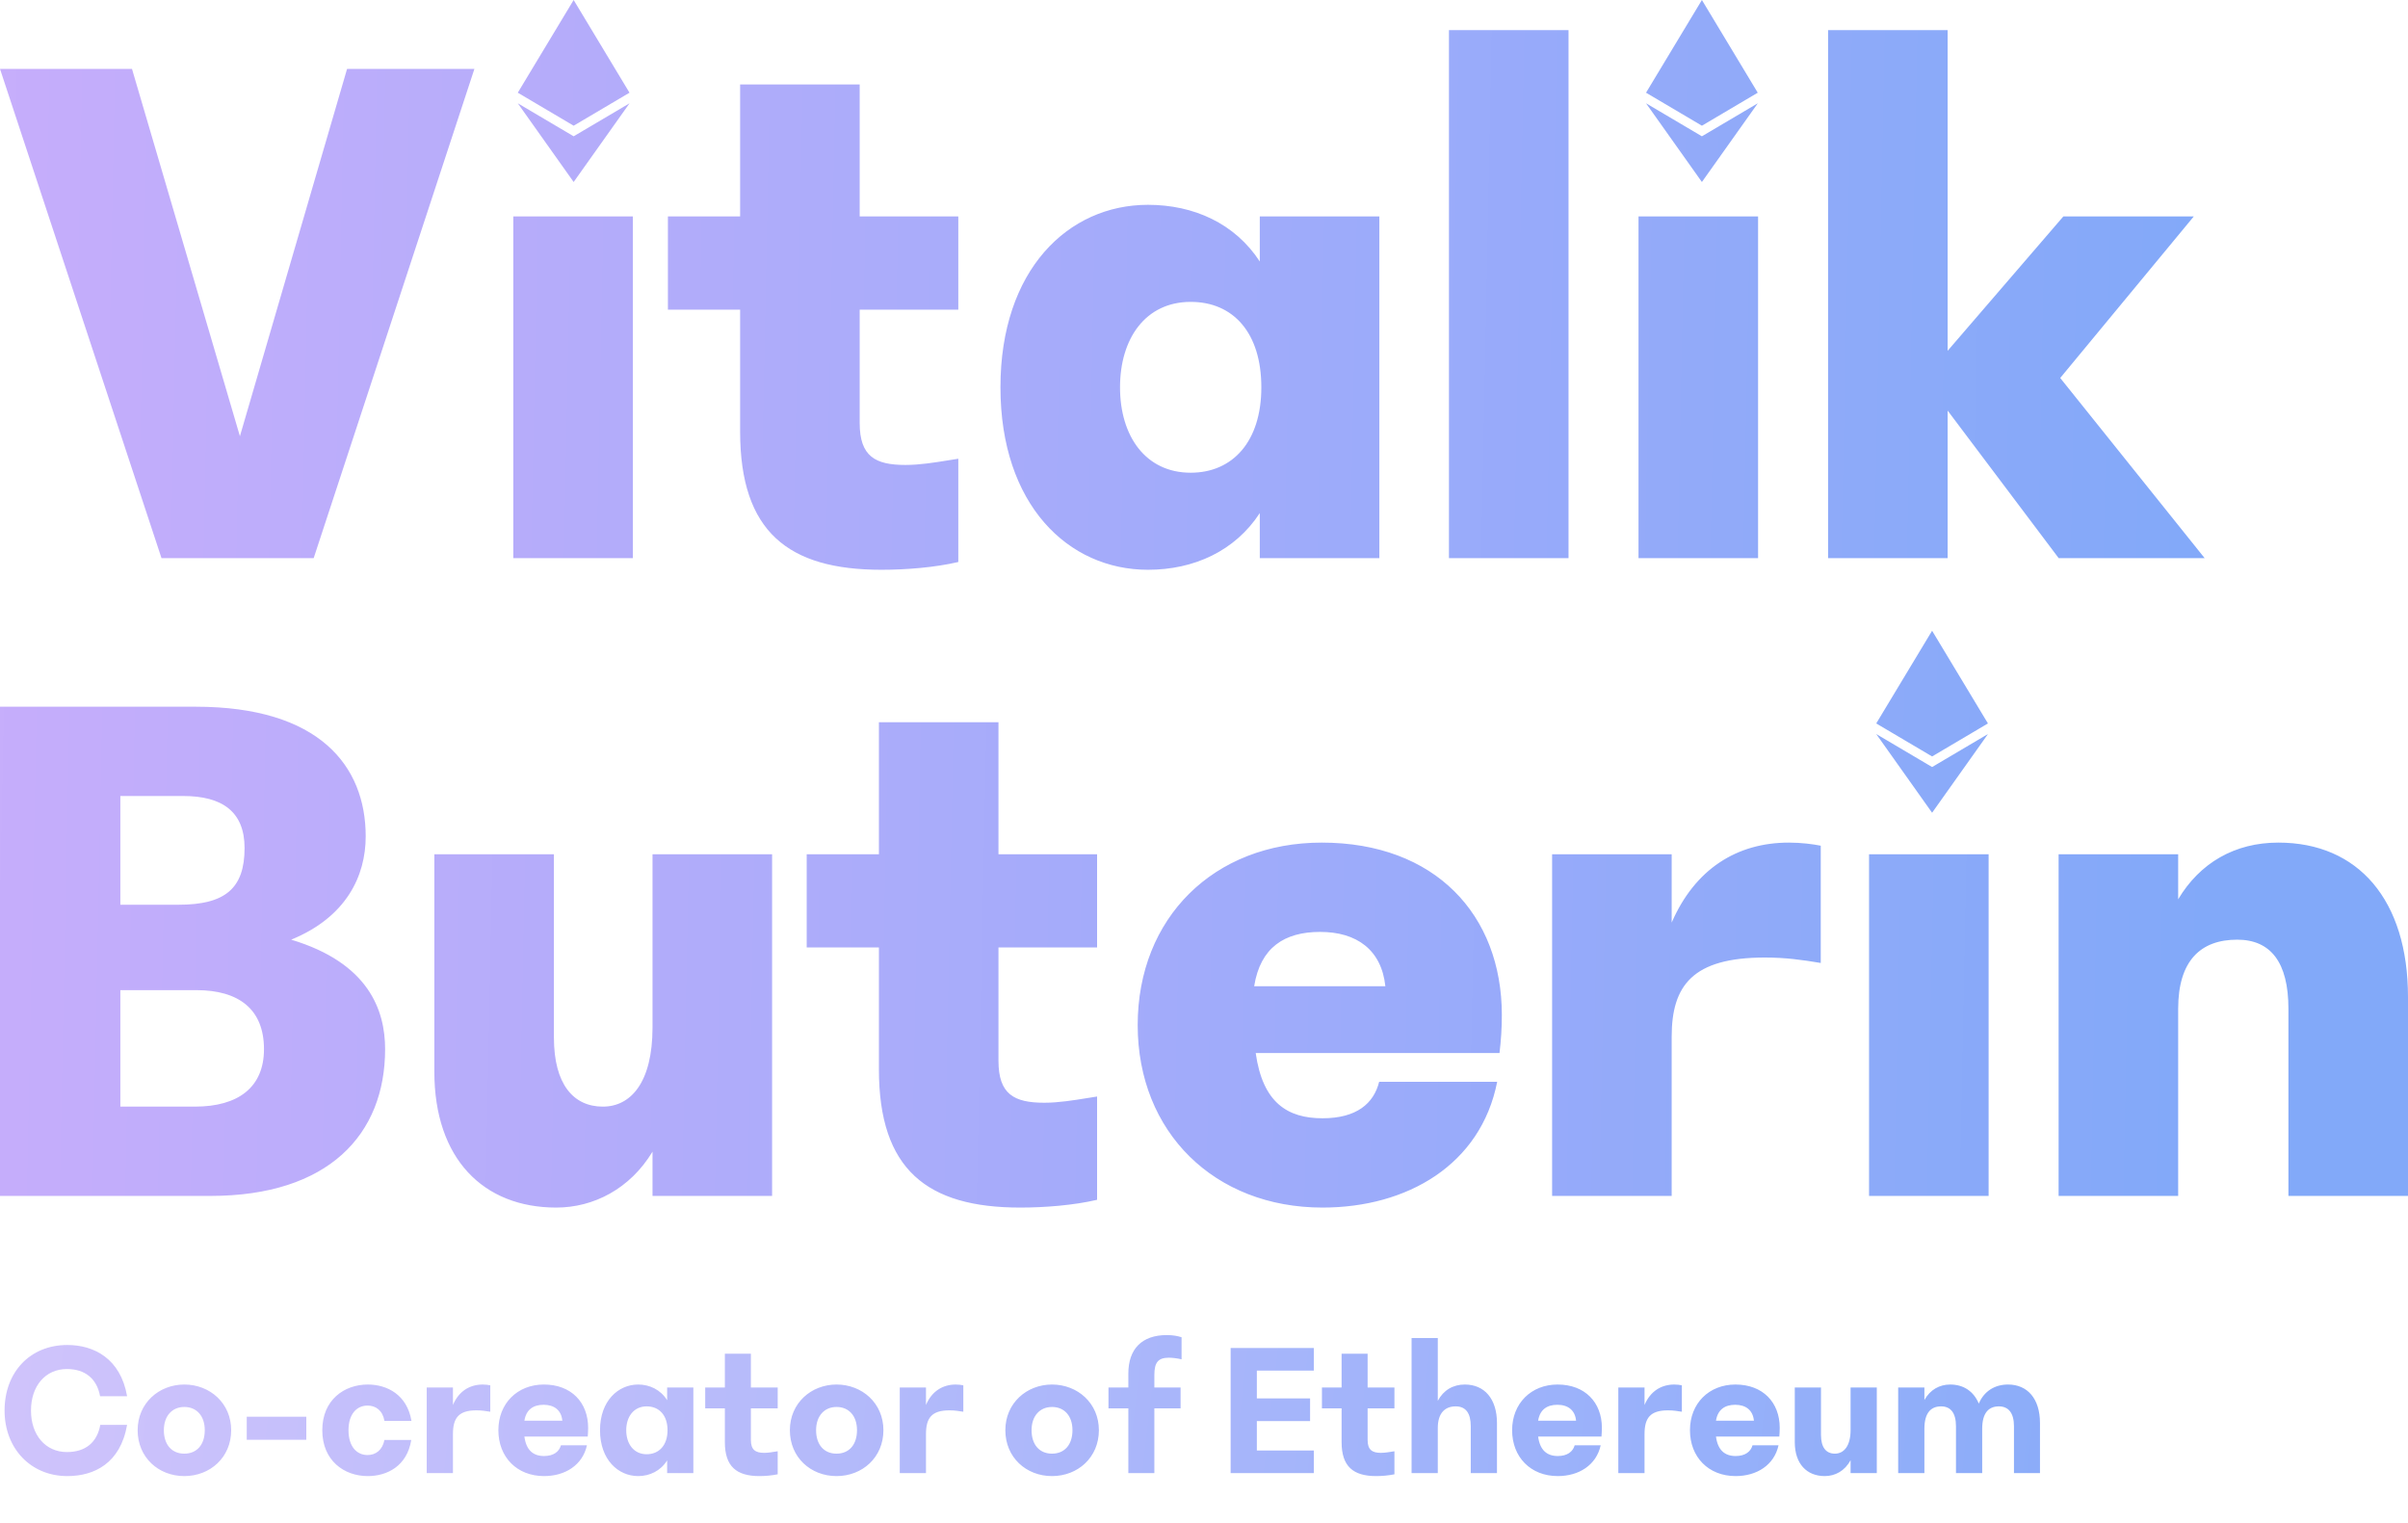<svg width="291" height="184" viewBox="0 0 291 184" fill="none" xmlns="http://www.w3.org/2000/svg">
<path d="M12.12 172.168C11.736 174.304 10.32 175.456 8.088 175.456C5.496 175.456 3.744 173.392 3.744 170.44C3.744 167.488 5.472 165.424 8.088 165.424C10.296 165.424 11.712 166.6 12.096 168.712H15.36C14.568 164.152 11.352 162.52 8.136 162.52C3.6 162.52 0.552 165.832 0.552 170.44C0.552 175.024 3.72 178.36 8.136 178.36C11.352 178.36 14.544 176.848 15.36 172.168H12.12ZM22.273 178.36C25.393 178.36 27.938 176.104 27.938 172.816C27.938 169.552 25.369 167.296 22.273 167.296C19.201 167.296 16.634 169.552 16.634 172.816C16.634 176.104 19.154 178.36 22.273 178.36ZM22.273 175.648C20.738 175.648 19.802 174.544 19.802 172.816C19.802 171.112 20.785 170.008 22.273 170.008C23.785 170.008 24.745 171.112 24.745 172.816C24.745 174.544 23.809 175.648 22.273 175.648ZM29.817 173.968H37.017V171.184H29.817V173.968ZM42.115 172.816C42.115 170.848 43.123 169.84 44.419 169.84C45.427 169.84 46.243 170.44 46.459 171.688H49.723C49.195 168.52 46.771 167.296 44.443 167.296C41.587 167.296 38.947 169.168 38.947 172.816C38.947 176.488 41.587 178.36 44.443 178.36C46.771 178.36 49.195 177.16 49.699 173.992H46.459C46.219 175.216 45.403 175.816 44.419 175.816C43.123 175.816 42.115 174.808 42.115 172.816ZM51.569 178H54.737V173.296C54.737 171.352 55.409 170.416 57.569 170.416C58.169 170.416 58.673 170.488 59.249 170.584V167.392C59.009 167.344 58.697 167.296 58.337 167.296C56.753 167.296 55.433 168.112 54.737 169.768V167.656H51.569V178ZM65.747 178.36C68.291 178.36 70.403 177.04 70.931 174.64H67.787C67.571 175.408 66.899 175.936 65.747 175.936C64.451 175.936 63.587 175.24 63.371 173.584H71.027C71.051 173.224 71.075 172.912 71.075 172.528C71.075 169.456 69.035 167.296 65.723 167.296C62.531 167.296 60.227 169.576 60.227 172.816C60.227 176.056 62.459 178.36 65.747 178.36ZM65.699 169.744C66.971 169.744 67.835 170.392 67.955 171.664H63.371C63.587 170.32 64.451 169.744 65.699 169.744ZM72.51 172.816C72.51 176.392 74.718 178.36 77.118 178.36C78.51 178.36 79.83 177.736 80.622 176.464V178H83.79V167.656H80.622V169.192C79.83 167.92 78.51 167.296 77.118 167.296C74.718 167.296 72.51 169.264 72.51 172.816ZM78.15 169.936C79.638 169.936 80.67 170.992 80.67 172.816C80.67 174.664 79.614 175.72 78.15 175.72C76.59 175.72 75.678 174.472 75.678 172.816C75.678 171.184 76.59 169.936 78.15 169.936ZM85.222 170.176H87.598V174.256C87.598 177.184 88.99 178.36 91.774 178.36C92.47 178.36 93.286 178.288 93.982 178.144V175.36C93.478 175.432 92.902 175.552 92.35 175.552C91.27 175.552 90.742 175.168 90.742 173.992V170.176H93.982V167.656H90.742V163.576H87.598V167.656H85.222V170.176ZM101.094 178.36C104.214 178.36 106.758 176.104 106.758 172.816C106.758 169.552 104.19 167.296 101.094 167.296C98.022 167.296 95.454 169.552 95.454 172.816C95.454 176.104 97.974 178.36 101.094 178.36ZM101.094 175.648C99.558 175.648 98.622 174.544 98.622 172.816C98.622 171.112 99.606 170.008 101.094 170.008C102.606 170.008 103.566 171.112 103.566 172.816C103.566 174.544 102.63 175.648 101.094 175.648ZM108.734 178H111.902V173.296C111.902 171.352 112.574 170.416 114.734 170.416C115.334 170.416 115.838 170.488 116.414 170.584V167.392C116.174 167.344 115.862 167.296 115.502 167.296C113.918 167.296 112.598 168.112 111.902 169.768V167.656H108.734V178ZM127.133 178.36C130.253 178.36 132.797 176.104 132.797 172.816C132.797 169.552 130.229 167.296 127.133 167.296C124.061 167.296 121.493 169.552 121.493 172.816C121.493 176.104 124.013 178.36 127.133 178.36ZM127.133 175.648C125.597 175.648 124.661 174.544 124.661 172.816C124.661 171.112 125.645 170.008 127.133 170.008C128.645 170.008 129.605 171.112 129.605 172.816C129.605 174.544 128.669 175.648 127.133 175.648ZM133.957 170.176H136.357V178H139.501V170.176H142.669V167.656H139.501V166.144C139.501 164.632 139.957 164.056 141.253 164.056C141.685 164.056 142.261 164.128 142.789 164.248V161.584C142.357 161.44 141.757 161.32 141.013 161.32C137.989 161.32 136.357 163 136.357 165.976V167.656H133.957V170.176ZM148.719 178H158.775V175.264H151.887V171.712H158.319V168.976H151.887V165.616H158.775V162.88H148.719V178ZM159.753 170.176H162.129V174.256C162.129 177.184 163.521 178.36 166.305 178.36C167.001 178.36 167.817 178.288 168.513 178.144V175.36C168.009 175.432 167.433 175.552 166.881 175.552C165.801 175.552 165.273 175.168 165.273 173.992V170.176H168.513V167.656H165.273V163.576H162.129V167.656H159.753V170.176ZM170.585 178H173.753V172.552C173.753 170.752 174.617 169.936 175.913 169.936C177.137 169.936 177.737 170.752 177.737 172.336V178H180.905V171.952C180.905 169.024 179.393 167.296 177.017 167.296C175.601 167.296 174.449 167.968 173.753 169.264V161.68H170.585V178ZM188.255 178.36C190.799 178.36 192.911 177.04 193.439 174.64H190.295C190.079 175.408 189.407 175.936 188.255 175.936C186.959 175.936 186.095 175.24 185.879 173.584H193.535C193.559 173.224 193.583 172.912 193.583 172.528C193.583 169.456 191.543 167.296 188.231 167.296C185.039 167.296 182.735 169.576 182.735 172.816C182.735 176.056 184.967 178.36 188.255 178.36ZM188.207 169.744C189.479 169.744 190.343 170.392 190.463 171.664H185.879C186.095 170.32 186.959 169.744 188.207 169.744ZM195.569 178H198.737V173.296C198.737 171.352 199.409 170.416 201.569 170.416C202.169 170.416 202.673 170.488 203.249 170.584V167.392C203.009 167.344 202.697 167.296 202.337 167.296C200.753 167.296 199.433 168.112 198.737 169.768V167.656H195.569V178ZM209.747 178.36C212.291 178.36 214.403 177.04 214.931 174.64H211.787C211.571 175.408 210.899 175.936 209.747 175.936C208.451 175.936 207.587 175.24 207.371 173.584H215.027C215.051 173.224 215.075 172.912 215.075 172.528C215.075 169.456 213.035 167.296 209.723 167.296C206.531 167.296 204.227 169.576 204.227 172.816C204.227 176.056 206.459 178.36 209.747 178.36ZM209.699 169.744C210.971 169.744 211.835 170.392 211.955 171.664H207.371C207.587 170.32 208.451 169.744 209.699 169.744ZM220.062 167.656H216.894V174.256C216.894 176.896 218.358 178.36 220.518 178.36C221.766 178.36 222.942 177.736 223.638 176.44V178H226.806V167.656H223.638V172.792C223.638 174.736 222.822 175.648 221.742 175.648C220.662 175.648 220.062 174.88 220.062 173.392V167.656ZM229.39 178H232.558V172.648C232.558 170.656 233.398 169.936 234.574 169.936C235.75 169.936 236.374 170.752 236.374 172.336V178H239.542V172.648C239.542 170.656 240.382 169.936 241.558 169.936C242.734 169.936 243.382 170.752 243.382 172.336V178H246.526V171.952C246.526 168.976 244.99 167.296 242.662 167.296C241.054 167.296 239.758 168.112 239.134 169.6C238.51 168.112 237.286 167.296 235.678 167.296C234.382 167.296 233.254 167.92 232.558 169.168V167.656H229.39V178Z" fill="url(#paint0_linear_50_5)"/>
<path fill-rule="evenodd" clip-rule="evenodd" d="M62.573 11.201L69.324 15.19L76.073 11.201L69.324 0L62.573 11.201ZM175.102 67.44H189.552V3.636H175.102V67.44ZM0 8.328H15.951L28.993 52.709L41.942 8.328H57.33L37.907 67.44H19.517L0 8.328ZM76.48 67.44H62.03V26.155H76.48V67.44ZM80.715 37.415H89.442V52.146C89.442 64.25 95.259 68.848 106.519 68.848C109.521 68.848 112.993 68.566 115.808 67.909V55.43C115.427 55.487 115.027 55.552 114.613 55.619C112.987 55.883 111.148 56.181 109.427 56.181C105.768 56.181 103.891 55.149 103.891 51.114V37.415H115.808V26.155H103.891V10.204H89.442V26.155H80.715V37.415ZM138.73 68.848C129.066 68.848 120.902 60.966 120.902 46.798C120.902 32.63 129.066 24.748 138.73 24.748C144.266 24.748 149.239 27 152.241 31.597V26.155H166.691V67.44H152.241V61.998C149.239 66.596 144.266 68.848 138.73 68.848ZM152.429 46.798C152.429 40.23 149.051 36.477 143.891 36.477C138.448 36.477 135.352 40.886 135.352 46.798C135.352 52.709 138.448 57.119 143.891 57.119C148.957 57.119 152.429 53.366 152.429 46.798ZM212.459 67.44H198.01V26.155H212.459V67.44ZM220.917 67.44H235.367V49.613L248.785 67.44H266.425L248.972 45.672L265.111 26.155H249.348L235.367 42.388V3.636H220.917V67.44ZM0 144.507H25.428C39.69 144.507 46.539 137.094 46.539 126.773C46.539 122.081 44.569 116.358 35.186 113.543C41.848 110.822 44.194 105.849 44.194 101.064C44.194 92.525 38.564 85.394 23.645 85.394H0V144.507ZM22.144 96.184C26.835 96.184 29.556 98.061 29.556 102.471C29.556 107.35 27.211 109.321 21.581 109.321H14.544V96.184H22.144ZM23.739 119.642C28.899 119.642 31.902 121.988 31.902 126.773C31.902 131.37 28.806 133.716 23.551 133.716H14.544V119.642H23.739ZM66.939 103.222H52.489V129.494C52.489 140.003 58.4 145.914 67.22 145.914C71.724 145.914 76.134 143.662 78.855 139.158V144.507H93.305V103.222H78.855V124.146C78.855 130.807 76.228 133.716 72.85 133.716C69.284 133.716 66.939 130.995 66.939 125.365V103.222ZM106.214 114.481H97.487V103.222H106.214V87.271H120.663V103.222H132.58V114.481H120.663V128.18C120.663 132.215 122.54 133.247 126.199 133.247C127.92 133.247 129.759 132.949 131.385 132.685C131.799 132.618 132.199 132.554 132.58 132.496V144.976C129.765 145.633 126.293 145.914 123.291 145.914C112.031 145.914 106.214 141.316 106.214 129.212V114.481ZM159.818 145.914C170.046 145.914 178.959 140.753 180.93 130.714H166.668C166.011 133.341 163.947 135.124 159.818 135.124C155.596 135.124 152.593 133.247 151.749 127.242H181.211C181.399 125.647 181.493 124.239 181.493 122.644C181.493 110.54 173.423 101.814 159.724 101.814C146.682 101.814 137.487 110.916 137.487 123.864C137.487 136.813 146.776 145.914 159.818 145.914ZM159.537 112.605C163.947 112.605 166.949 114.763 167.418 119.173H151.561C152.312 114.481 155.22 112.605 159.537 112.605ZM202.017 144.507H187.568V103.222H202.017V111.479C204.832 105.004 209.899 101.814 216.186 101.814C217.687 101.814 219.094 102.002 220.033 102.189V116.358C217.781 115.982 215.81 115.701 213.277 115.701C204.551 115.701 202.017 119.079 202.017 125.272V144.507ZM225.869 144.507H240.319V103.222H225.869V144.507ZM263.226 144.507H248.777V103.222H263.226V108.664C265.854 104.254 270.076 101.814 275.33 101.814C284.995 101.814 291 108.758 291 120.486V144.507H276.55V121.894C276.55 116.264 274.392 113.543 270.357 113.543C265.947 113.543 263.226 116.076 263.226 121.894V144.507ZM205.67 15.19L198.919 11.201L205.67 0V15.19ZM226.738 87.415L233.489 91.404L240.237 87.415L233.489 76.214L226.738 87.415ZM205.67 15.19L212.418 11.201L205.67 0V15.19ZM62.573 12.481L69.324 21.992L76.078 12.481L69.324 16.469L62.573 12.481ZM205.67 21.992L198.919 12.481L205.67 16.469V21.992ZM226.738 88.695L233.489 98.206L240.242 88.695L233.489 92.683L226.738 88.695ZM212.424 12.481L205.67 16.469V21.991L212.424 12.481Z" fill="url(#paint1_linear_50_5)"/>
<defs>
<linearGradient id="paint0_linear_50_5" x1="3.071" y1="155.075" x2="281.899" y2="187.153" gradientUnits="userSpaceOnUse">
<stop stop-color="#CFC3FB"/>
<stop offset="1" stop-color="#82A9F9"/>
</linearGradient>
<linearGradient id="paint1_linear_50_5" x1="268.93" y1="23.556" x2="-27.84" y2="17.595" gradientUnits="userSpaceOnUse">
<stop stop-color="#82A9F9"/>
<stop offset="1" stop-color="#CDAEFB"/>
</linearGradient>
</defs>
</svg>
